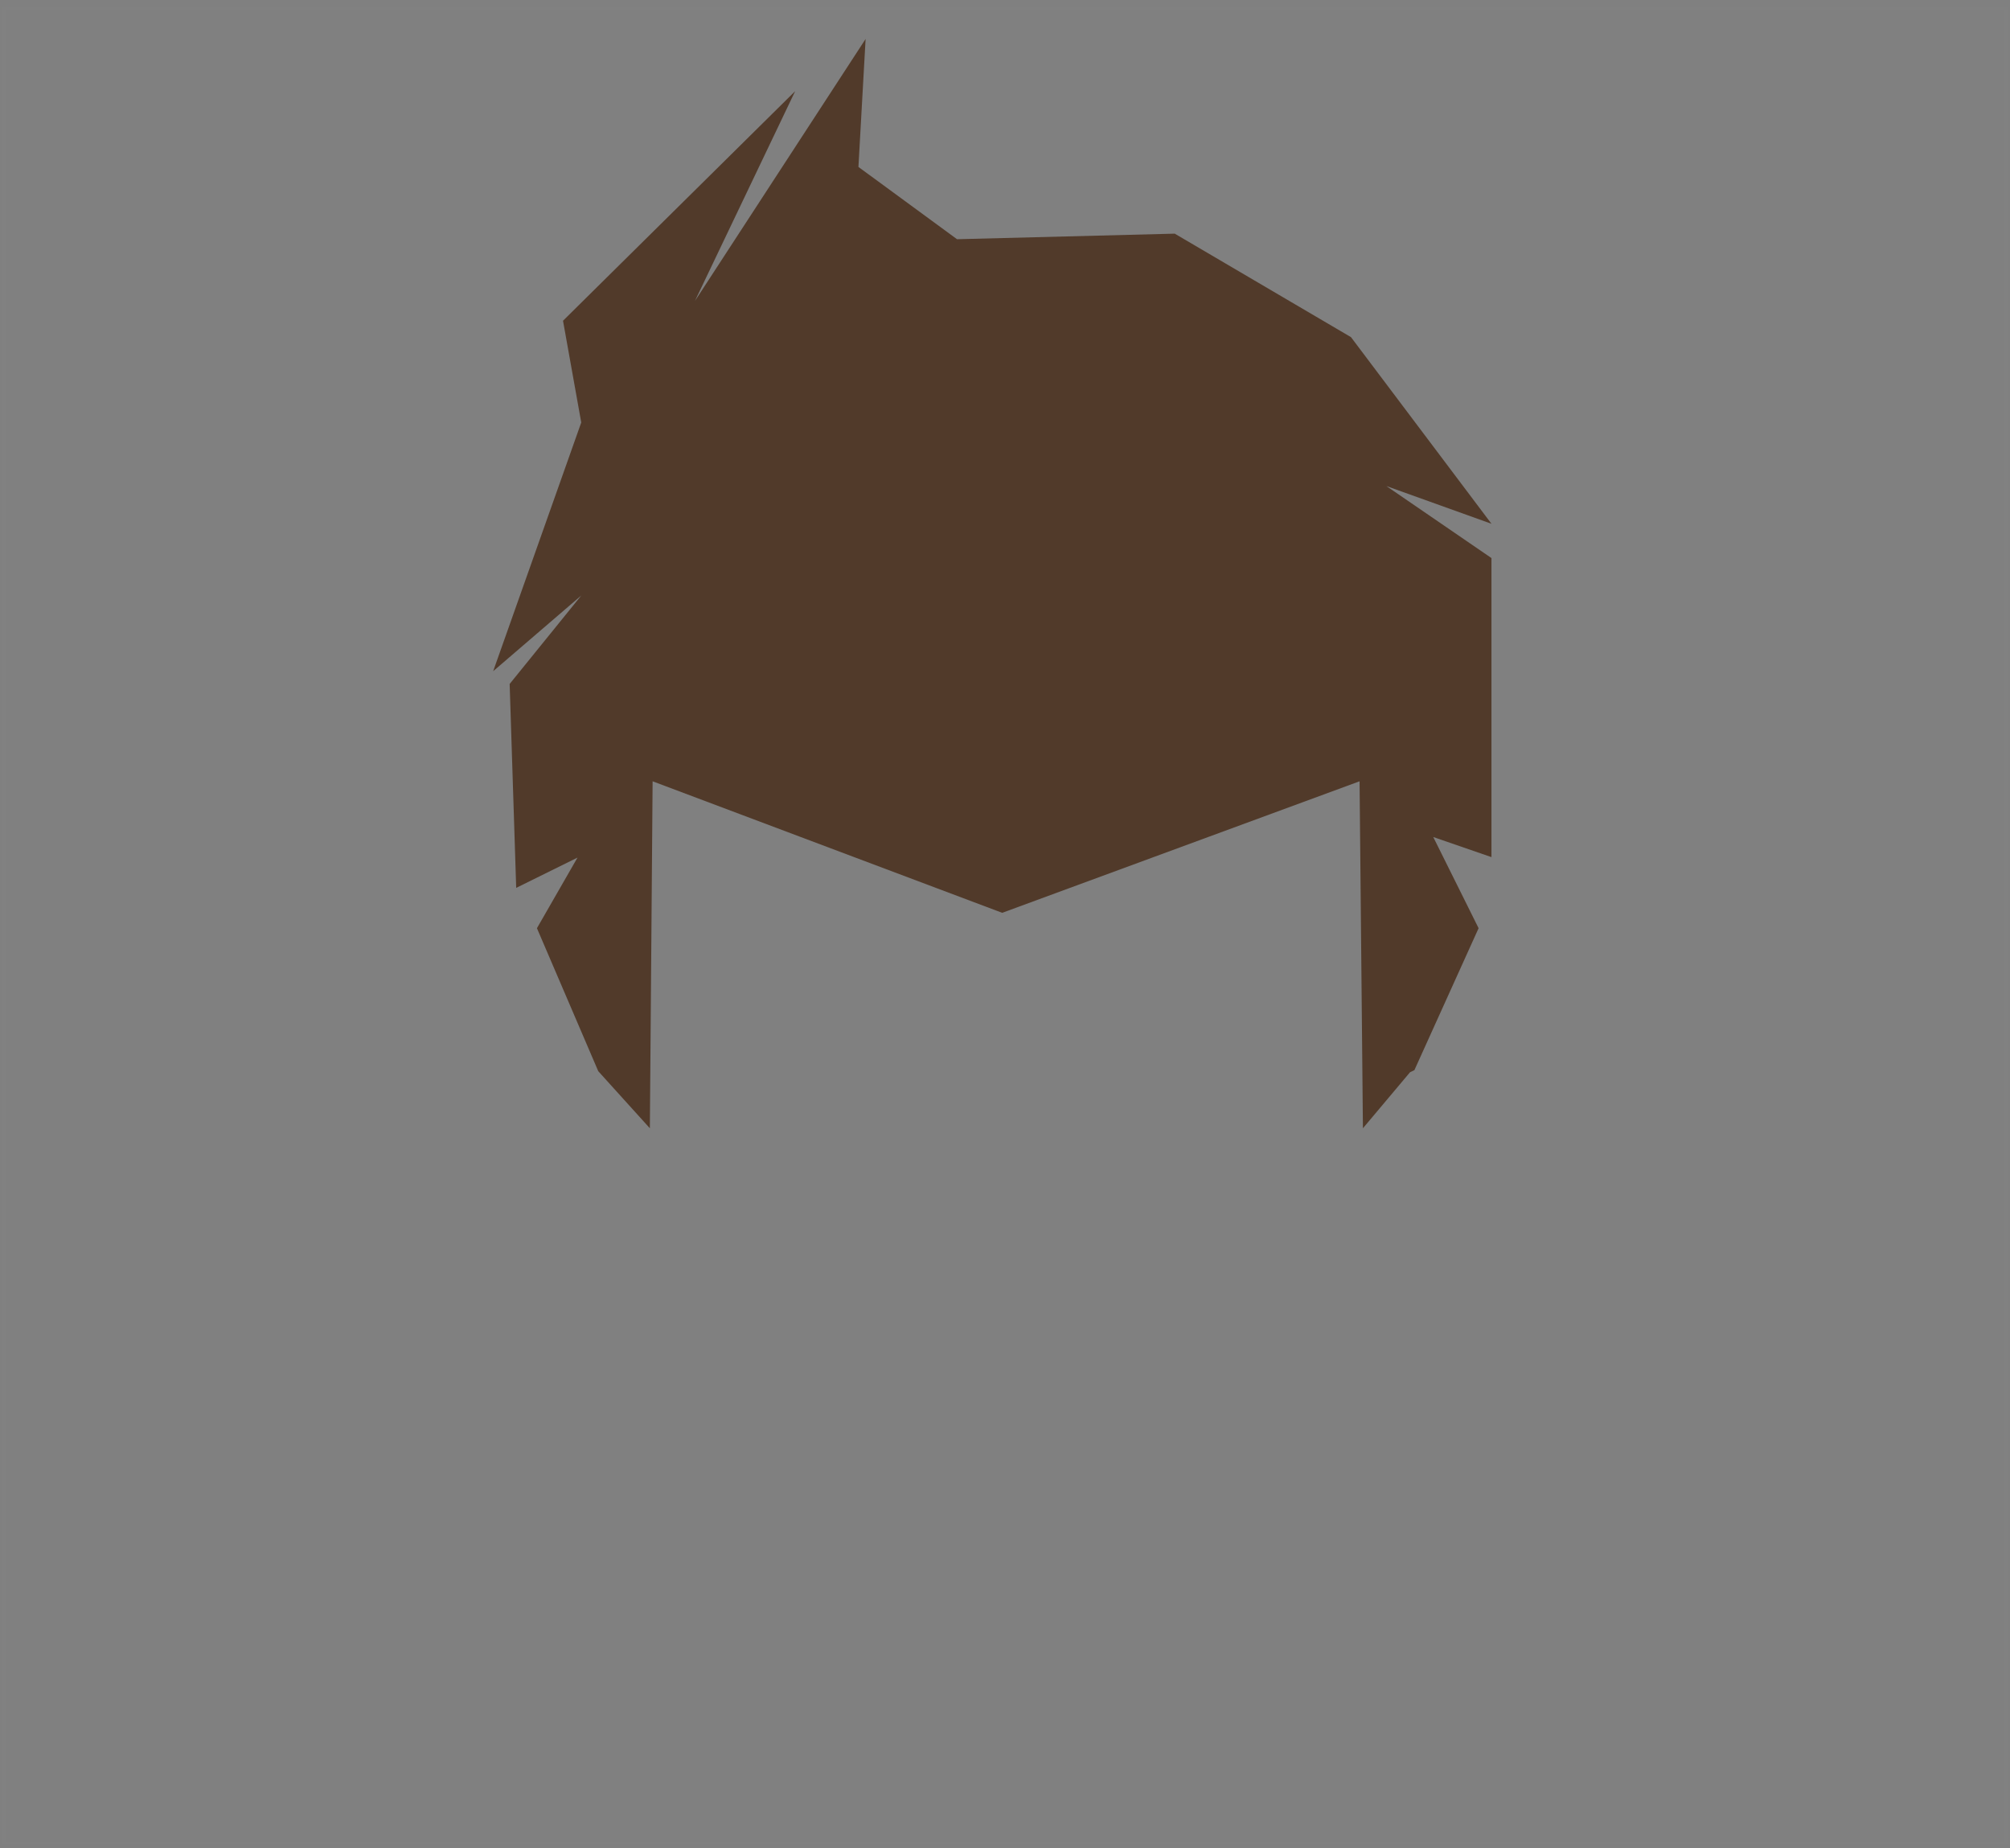 <?xml version="1.0" encoding="UTF-8"?>
<svg width="359px" height="330px" viewBox="0 0 359 330" version="1.1" xmlns="http://www.w3.org/2000/svg" xmlns:xlink="http://www.w3.org/1999/xlink">
    <rect x="0" y="0" width="359" height="330" fill="#808080" stroke="none"/>
    <!-- Generator: Sketch 42 (36781) - http://www.bohemiancoding.com/sketch -->
    <title>Layer_1</title>
    <desc>Created with Sketch.</desc>
    <defs>
        <rect id="path-1" x="-1.13686838e-13" y="0" width="359" height="329"></rect>
        <mask id="mask-2" maskContentUnits="userSpaceOnUse" maskUnits="objectBoundingBox" x="0" y="0" width="359" height="329" fill="white">
            <use xlink:href="#path-1"></use>
        </mask>
    </defs>
    <g id="variations-SVG" stroke="none" stroke-width="1" fill="none" fill-rule="evenodd">
        <g id="haircuts" transform="translate(-20, -7195)">
            <g id="14" transform="translate(20, 7195.839)">
                <g id="Layer_1" transform="translate(0, 0)">
                    <polygon id="haircut_color_path" fill="#513A2A" fill-rule="nonzero" points="247.621 85.957 266.387 92.691 241.295 59.364 209.816 40.884 170.933 41.878 153.322 28.971 154.603 6.119 124.124 52.898 142.023 15.437 100.558 56.436 103.814 74.606 88.081 119.017 103.83 105.488 91.028 121.293 92.197 157.707 103.146 152.3 95.901 164.908 106.852 190.44 116.07 200.633 116.561 138.674 179 162.161 242.828 138.674 243.428 200.633 251.843 190.628 252.621 190.253 264.088 164.908 255.989 148.626 266.387 152.215 266.387 98.814"></polygon>
                    <use id="Rectangle" stroke="#FFFFFF" mask="url(#mask-2)" stroke-width="2" opacity="0.01" xlink:href="#path-1"></use>
                </g>
            </g>
        </g>
    </g>
</svg>